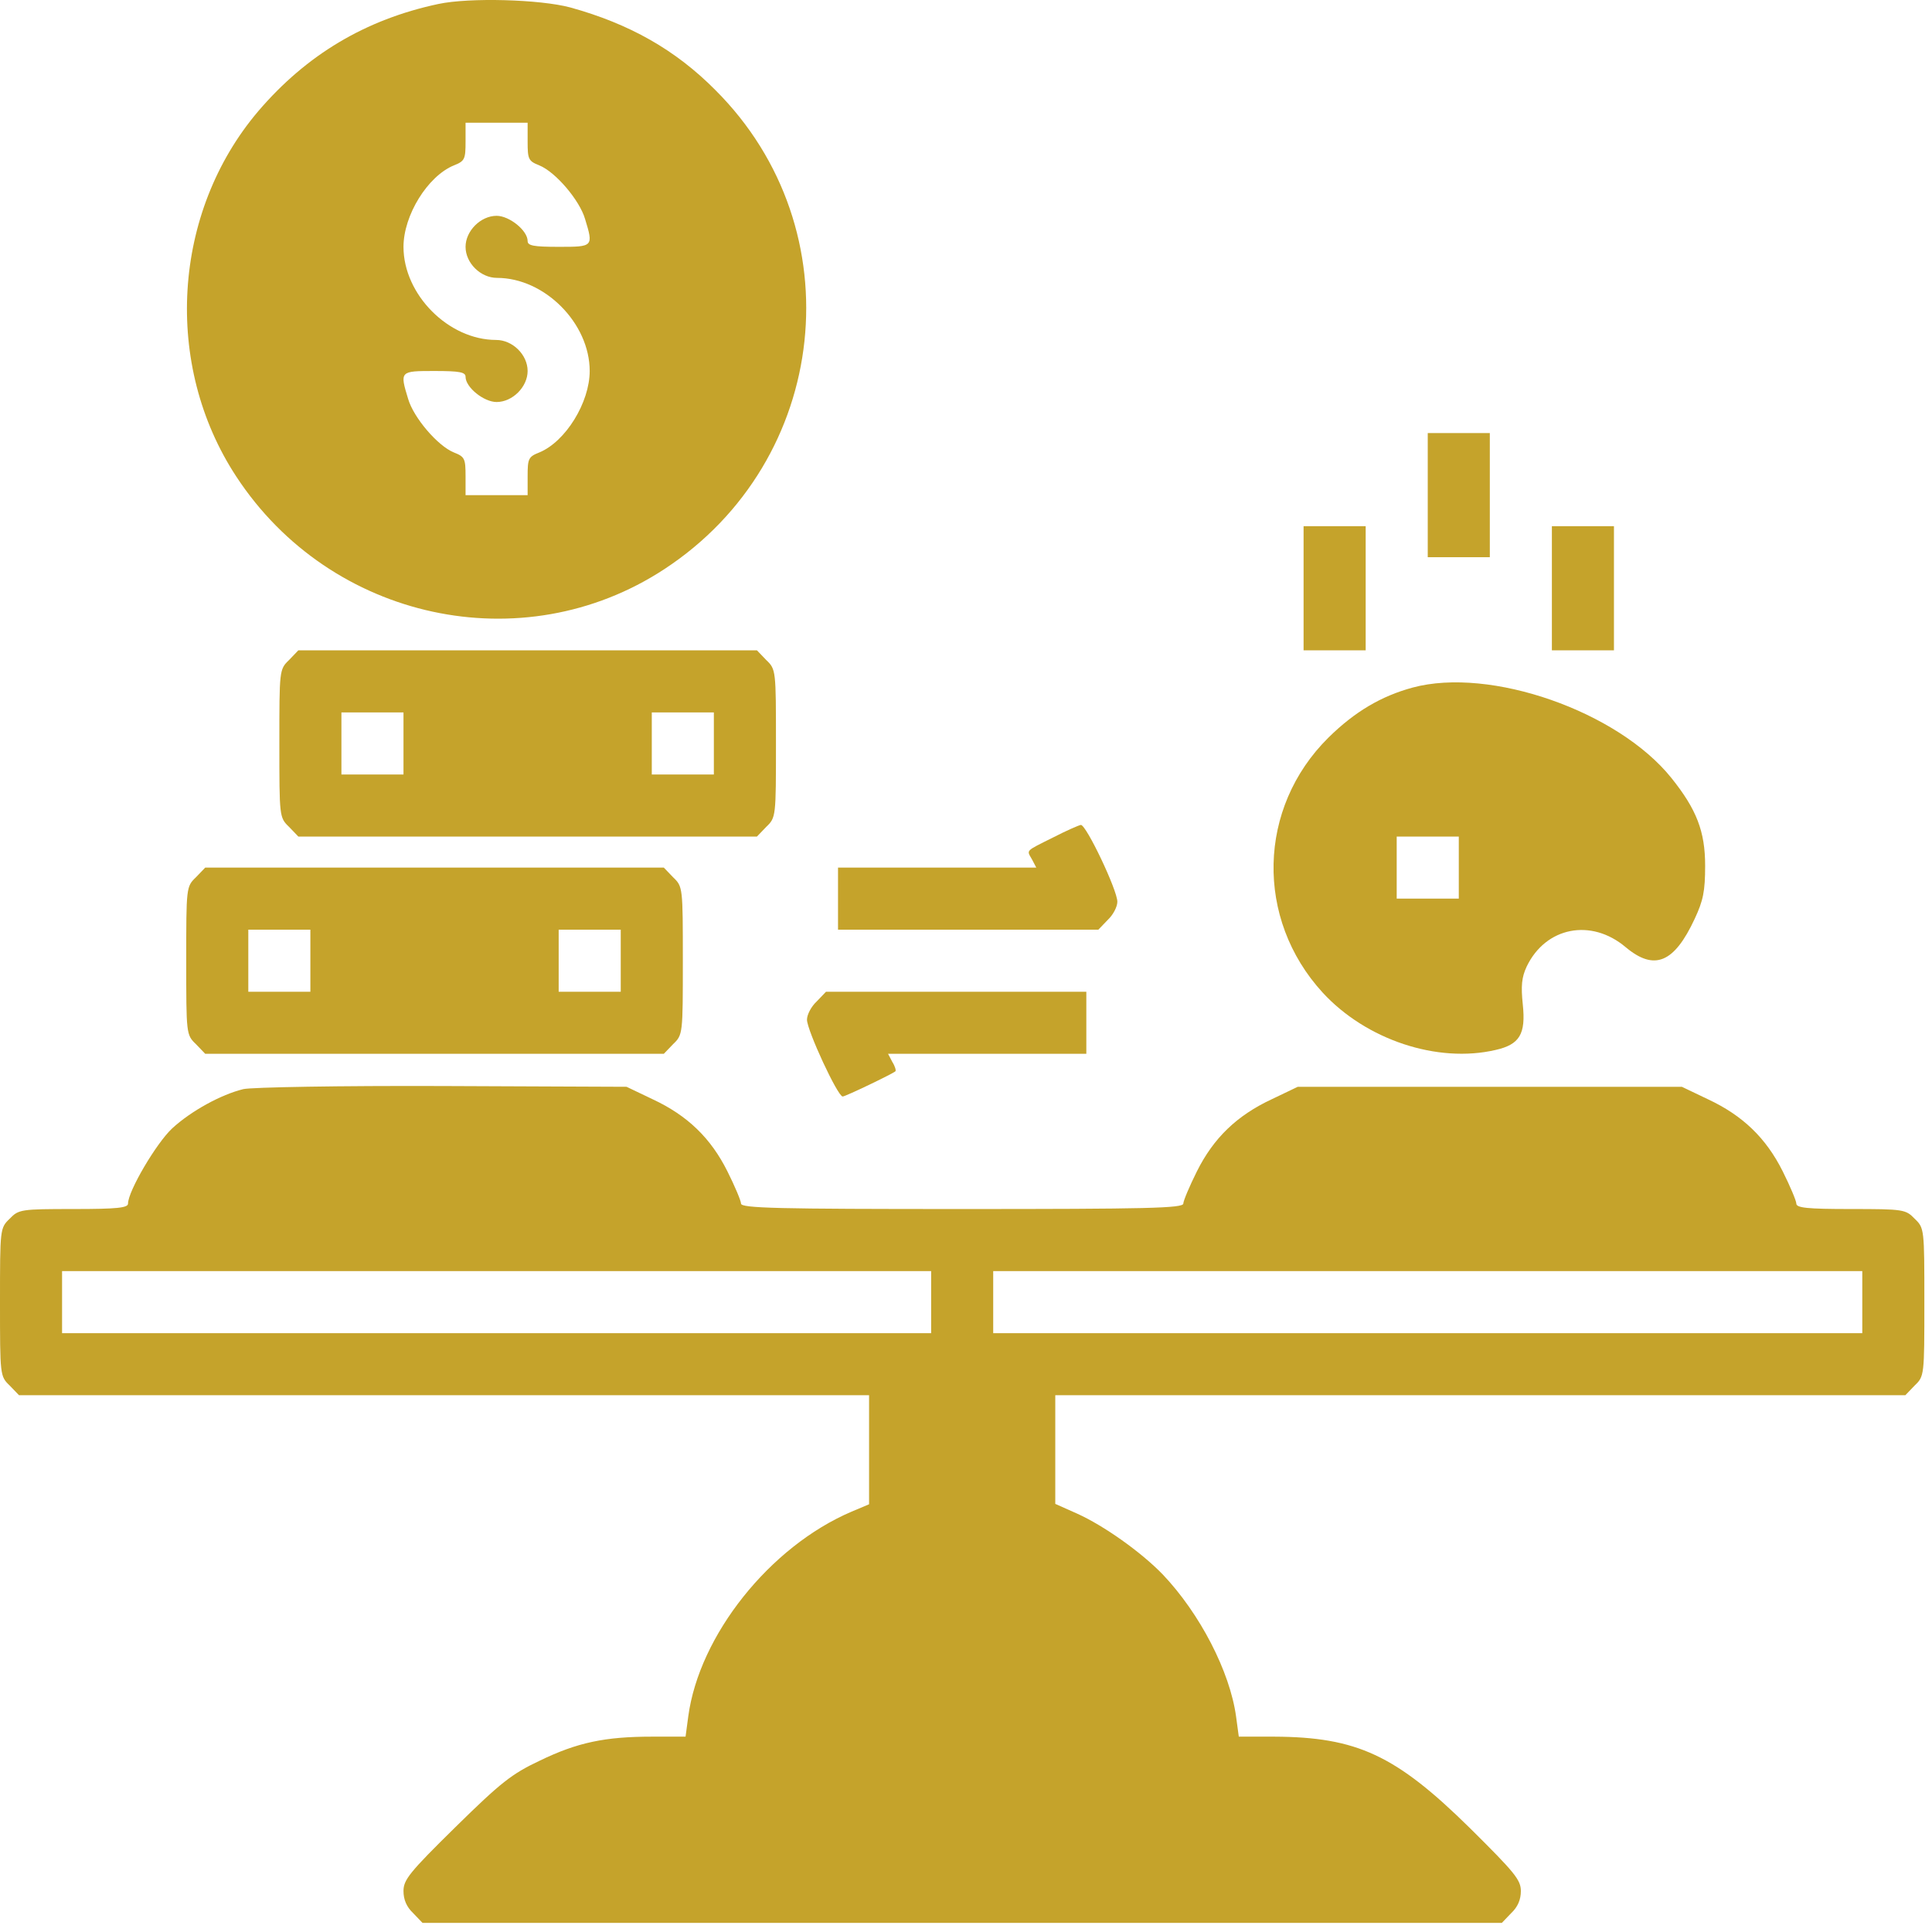 <svg width="71" height="71" viewBox="0 0 71 71" fill="none" xmlns="http://www.w3.org/2000/svg">
<path d="M16.111 0.146C13.43 0.716 11.263 2.014 9.495 4.081C6.33 7.802 5.988 13.406 8.683 17.512C12.147 22.802 19.205 24.327 24.409 20.919C30.511 16.927 31.424 8.43 26.291 3.311C24.822 1.828 23.126 0.873 20.959 0.274C19.846 -0.025 17.252 -0.097 16.111 0.146ZM19.39 5.207C19.39 5.849 19.419 5.92 19.818 6.077C20.417 6.319 21.301 7.36 21.5 8.045C21.814 9.071 21.8 9.071 20.531 9.071C19.604 9.071 19.39 9.028 19.39 8.857C19.39 8.472 18.72 7.931 18.25 7.931C17.665 7.931 17.109 8.487 17.109 9.071C17.109 9.67 17.665 10.212 18.264 10.212C20.017 10.212 21.671 11.88 21.671 13.634C21.671 14.789 20.787 16.229 19.818 16.628C19.419 16.785 19.39 16.856 19.39 17.498V18.196H18.25H17.109V17.498C17.109 16.856 17.08 16.785 16.681 16.628C16.082 16.386 15.198 15.345 14.999 14.66C14.685 13.634 14.699 13.634 15.968 13.634C16.895 13.634 17.109 13.677 17.109 13.848C17.109 14.233 17.779 14.774 18.25 14.774C18.834 14.774 19.39 14.218 19.39 13.634C19.39 13.035 18.834 12.493 18.235 12.493C16.482 12.493 14.828 10.825 14.828 9.071C14.828 7.916 15.712 6.476 16.681 6.077C17.08 5.92 17.109 5.849 17.109 5.207V4.509H18.25H19.39V5.207Z" fill="#C5A32B"/>
<path d="M52.469 18.196V20.477H53.609H54.75V18.196V15.915H53.609H52.469V18.196Z" fill="#C5A32B"/>
<path d="M47.906 21.618V23.899H49.047H50.188V21.618V19.337H49.047H47.906V21.618Z" fill="#C5A32B"/>
<path d="M57.031 21.618V23.899H58.172H59.312V21.618V19.337H58.172H57.031V21.618Z" fill="#C5A32B"/>
<path d="M10.622 24.256C10.266 24.598 10.266 24.627 10.266 27.321C10.266 30.016 10.266 30.044 10.622 30.387L10.964 30.743H19.391H27.817L28.159 30.387C28.516 30.044 28.516 30.016 28.516 27.321C28.516 24.627 28.516 24.598 28.159 24.256L27.817 23.899H19.391H10.964L10.622 24.256ZM14.828 27.321V28.462H13.688H12.547V27.321V26.181H13.688H14.828V27.321ZM26.234 27.321V28.462H25.094H23.953V27.321V26.181H25.094H26.234V27.321Z" fill="#C5A32B"/>
<path d="M51.913 25.268C50.758 25.582 49.789 26.152 48.819 27.107C46.21 29.688 46.124 33.766 48.605 36.475C50.202 38.214 52.826 39.084 54.964 38.585C55.848 38.385 56.076 38 55.962 36.917C55.891 36.232 55.919 35.919 56.105 35.52C56.803 34.065 58.472 33.737 59.741 34.807C60.796 35.691 61.523 35.391 62.279 33.766C62.592 33.096 62.663 32.754 62.663 31.812C62.663 30.558 62.35 29.745 61.423 28.59C59.455 26.138 54.765 24.498 51.913 25.268ZM53.61 31.884V33.024H52.469H51.328V31.884V30.743H52.469H53.61V31.884Z" fill="#C5A32B"/>
<path d="M38.71 30.772C37.655 31.299 37.726 31.228 37.926 31.584L38.083 31.884H34.433H30.797V33.024V34.165H35.573H40.364L40.706 33.809C40.906 33.623 41.062 33.324 41.062 33.138C41.062 32.711 39.922 30.315 39.722 30.315C39.637 30.33 39.181 30.529 38.71 30.772Z" fill="#C5A32B"/>
<path d="M7.2 32.24C6.844 32.582 6.844 32.611 6.844 35.306C6.844 38 6.844 38.029 7.2 38.371L7.542 38.727H15.969H24.395L24.737 38.371C25.094 38.029 25.094 38 25.094 35.306C25.094 32.611 25.094 32.582 24.737 32.24L24.395 31.884H15.969H7.542L7.2 32.24ZM11.406 35.306V36.446H10.266H9.125V35.306V34.165H10.266H11.406V35.306ZM22.812 35.306V36.446H21.672H20.531V35.306V34.165H21.672H22.812V35.306Z" fill="#C5A32B"/>
<path d="M30.013 36.803C29.813 36.988 29.656 37.287 29.656 37.473C29.656 37.858 30.783 40.296 30.968 40.296C31.068 40.296 32.793 39.469 32.907 39.369C32.935 39.341 32.893 39.184 32.793 39.027L32.636 38.727H36.286H39.922V37.587V36.446H35.145H30.355L30.013 36.803Z" fill="#C5A32B"/>
<path d="M8.94 40.025C8.127 40.224 7.029 40.823 6.33 41.465C5.746 42.007 4.705 43.775 4.705 44.231C4.705 44.388 4.306 44.431 2.709 44.431C0.77 44.431 0.684 44.445 0.356 44.787C0 45.129 0 45.158 0 47.852C0 50.547 0 50.576 0.356 50.918L0.699 51.274H16.325H31.938V53.27V55.281L31.296 55.552C28.288 56.835 25.693 60.1 25.293 63.08L25.194 63.821H23.967C22.228 63.821 21.216 64.035 19.833 64.705C18.806 65.19 18.407 65.504 16.739 67.143C15.042 68.811 14.828 69.082 14.828 69.496C14.828 69.809 14.942 70.08 15.185 70.308L15.527 70.665H35.359H55.192L55.534 70.308C55.777 70.08 55.891 69.809 55.891 69.496C55.891 69.082 55.663 68.811 54.009 67.172C51.285 64.491 49.86 63.836 46.823 63.821H45.525L45.425 63.08C45.197 61.426 44.099 59.301 42.731 57.861C41.932 57.035 40.563 56.065 39.58 55.623L38.781 55.267V53.27V51.274H54.394H70.02L70.362 50.918C70.719 50.576 70.719 50.547 70.719 47.852C70.719 45.158 70.719 45.129 70.362 44.787C70.034 44.445 69.949 44.431 68.01 44.431C66.413 44.431 66.014 44.388 66.014 44.231C66.014 44.131 65.785 43.589 65.515 43.048C64.902 41.821 64.046 40.995 62.763 40.396L61.808 39.939H54.75H47.692L46.737 40.396C45.454 40.995 44.598 41.821 43.985 43.048C43.715 43.589 43.486 44.131 43.486 44.231C43.486 44.402 42.132 44.431 35.359 44.431C28.587 44.431 27.232 44.402 27.232 44.231C27.232 44.131 27.004 43.589 26.733 43.048C26.12 41.821 25.265 40.995 23.982 40.396L23.026 39.939L16.254 39.911C12.533 39.897 9.239 39.954 8.94 40.025ZM34.219 47.852V48.993H18.25H2.281V47.852V46.712H18.25H34.219V47.852ZM68.438 47.852V48.993H52.469H36.5V47.852V46.712H52.469H68.438V47.852Z" fill="#C5A32B"/>
</svg>
